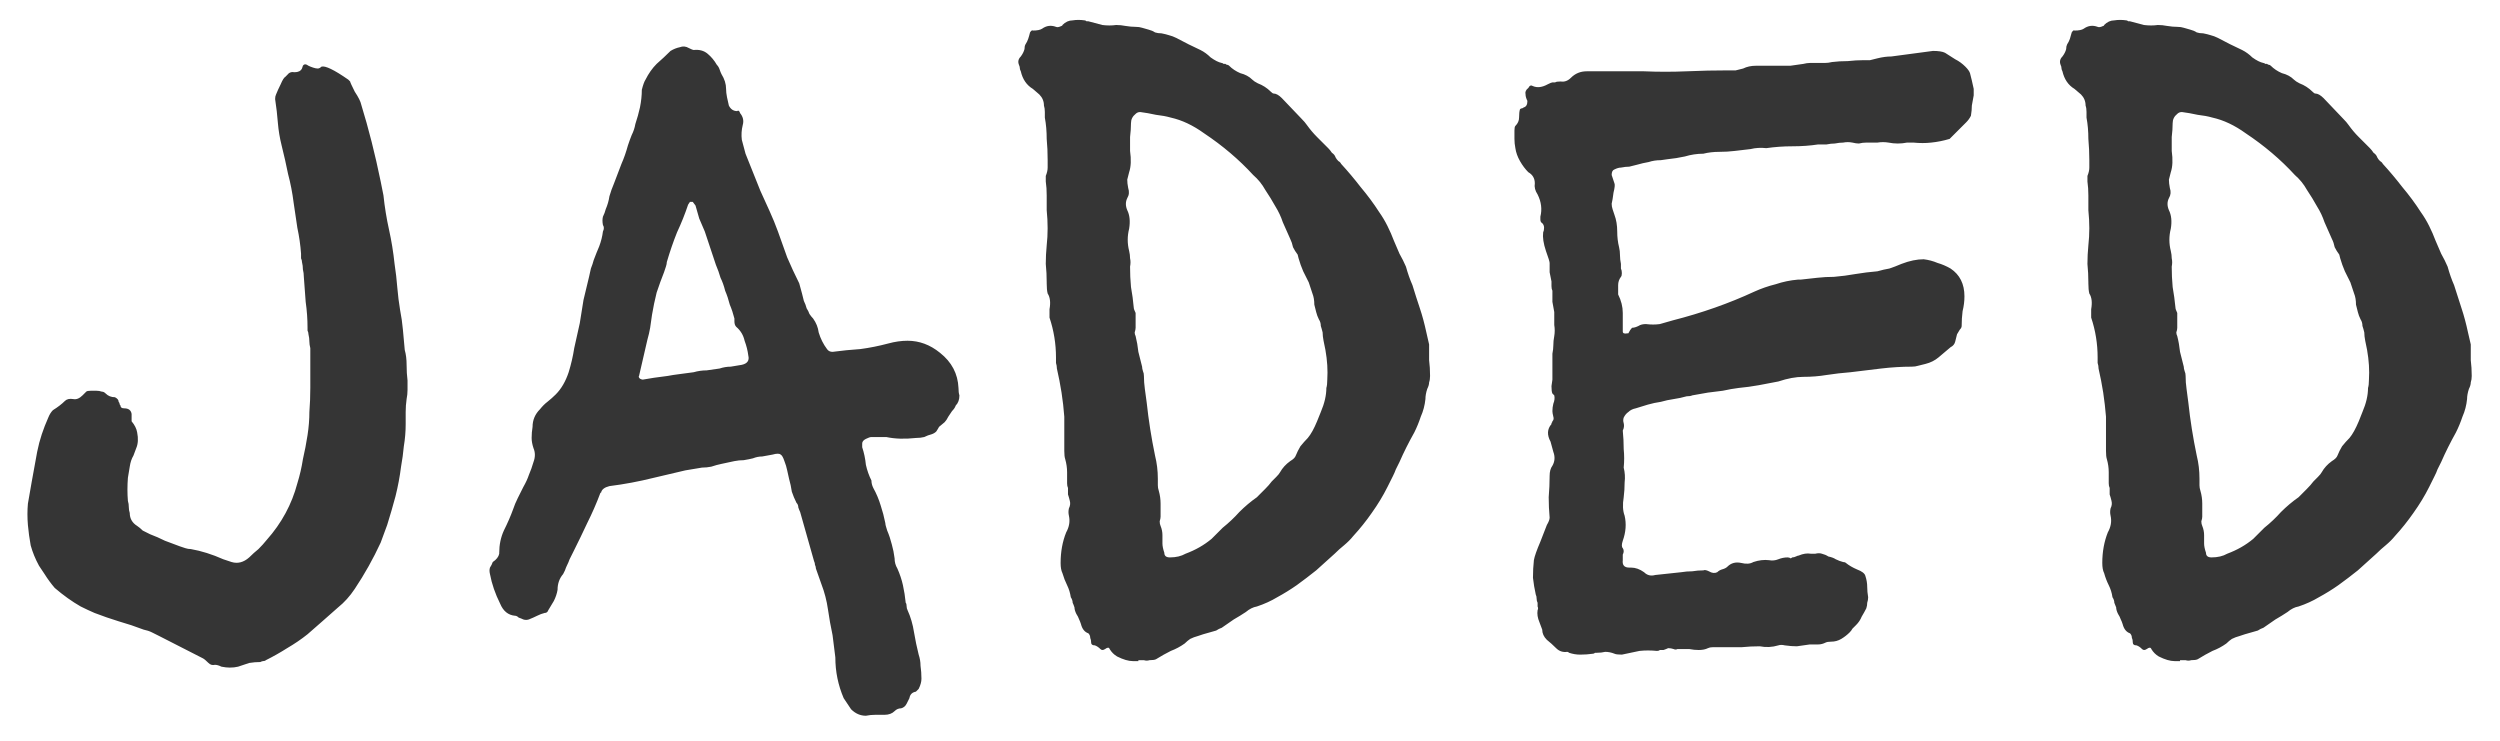 <svg width="81" height="24" viewBox="0 0 81 24" fill="none" xmlns="http://www.w3.org/2000/svg">
<path d="M7.174 21.6C7.094 21.56 7.024 21.54 6.964 21.54C6.884 21.56 6.814 21.54 6.754 21.48C6.674 21.4 6.614 21.35 6.574 21.33L5.164 20.61C5.084 20.57 5.004 20.53 4.924 20.49C4.844 20.45 4.754 20.42 4.654 20.4C4.394 20.3 4.124 20.21 3.844 20.13C3.584 20.05 3.324 19.96 3.064 19.86C2.924 19.8 2.774 19.73 2.614 19.65C2.474 19.57 2.334 19.48 2.194 19.38C2.054 19.28 1.914 19.17 1.774 19.05C1.654 18.91 1.544 18.76 1.444 18.6L1.264 18.33C1.144 18.11 1.054 17.89 0.994 17.67C0.954 17.45 0.924 17.23 0.904 17.01C0.884 16.77 0.884 16.54 0.904 16.32C0.944 16.08 0.984 15.85 1.024 15.63L1.204 14.64C1.244 14.44 1.294 14.25 1.354 14.07C1.414 13.89 1.484 13.71 1.564 13.53C1.604 13.43 1.654 13.35 1.714 13.29C1.874 13.19 2.004 13.09 2.104 12.99C2.164 12.93 2.254 12.91 2.374 12.93C2.474 12.95 2.574 12.91 2.674 12.81L2.794 12.69C2.814 12.67 2.864 12.66 2.944 12.66C3.004 12.66 3.064 12.66 3.124 12.66C3.184 12.66 3.244 12.67 3.304 12.69C3.344 12.69 3.384 12.71 3.424 12.75C3.504 12.83 3.604 12.87 3.724 12.87C3.804 12.91 3.844 12.96 3.844 13.02C3.864 13.04 3.874 13.06 3.874 13.08C3.874 13.1 3.884 13.12 3.904 13.14C3.904 13.2 3.944 13.23 4.024 13.23C4.164 13.23 4.244 13.29 4.264 13.41V13.65C4.364 13.77 4.424 13.89 4.444 14.01C4.484 14.21 4.474 14.38 4.414 14.52L4.324 14.76C4.264 14.86 4.224 14.98 4.204 15.12C4.184 15.24 4.164 15.36 4.144 15.48C4.124 15.74 4.124 15.99 4.144 16.23C4.164 16.29 4.174 16.36 4.174 16.44C4.174 16.5 4.184 16.56 4.204 16.62C4.204 16.8 4.284 16.94 4.444 17.04C4.504 17.08 4.564 17.13 4.624 17.19C4.704 17.23 4.784 17.27 4.864 17.31C5.024 17.37 5.184 17.44 5.344 17.52C5.504 17.58 5.664 17.64 5.824 17.7C5.884 17.72 5.944 17.74 6.004 17.76C6.064 17.78 6.124 17.79 6.184 17.79C6.524 17.85 6.874 17.96 7.234 18.12L7.504 18.21C7.704 18.27 7.894 18.22 8.074 18.06C8.174 17.96 8.274 17.87 8.374 17.79C8.474 17.69 8.564 17.59 8.644 17.49C9.124 16.95 9.454 16.34 9.634 15.66C9.714 15.4 9.774 15.14 9.814 14.88C9.874 14.62 9.924 14.36 9.964 14.1C10.004 13.84 10.024 13.59 10.024 13.35C10.044 13.09 10.054 12.83 10.054 12.57V11.28C10.034 11.2 10.024 11.13 10.024 11.07C10.024 10.99 10.014 10.91 9.994 10.83C9.994 10.79 9.984 10.75 9.964 10.71C9.964 10.67 9.964 10.64 9.964 10.62C9.964 10.34 9.944 10.06 9.904 9.78C9.884 9.5 9.864 9.23 9.844 8.97C9.844 8.89 9.834 8.81 9.814 8.73C9.814 8.65 9.804 8.57 9.784 8.49C9.784 8.45 9.774 8.41 9.754 8.37C9.754 8.31 9.754 8.26 9.754 8.22C9.734 7.94 9.694 7.66 9.634 7.38C9.594 7.1 9.554 6.83 9.514 6.57C9.474 6.25 9.414 5.94 9.334 5.64C9.274 5.34 9.204 5.03 9.124 4.71C9.064 4.47 9.024 4.23 9.004 3.99C8.984 3.73 8.954 3.47 8.914 3.21C8.914 3.15 8.924 3.1 8.944 3.06C8.984 2.96 9.034 2.85 9.094 2.73C9.154 2.59 9.204 2.51 9.244 2.49C9.284 2.45 9.304 2.43 9.304 2.43C9.364 2.35 9.444 2.32 9.544 2.34C9.664 2.34 9.744 2.3 9.784 2.22C9.784 2.22 9.794 2.19 9.814 2.13C9.854 2.07 9.914 2.07 9.994 2.13C10.034 2.15 10.084 2.17 10.144 2.19C10.204 2.21 10.254 2.22 10.294 2.22C10.334 2.22 10.374 2.2 10.414 2.16C10.534 2.12 10.824 2.26 11.284 2.58L11.344 2.64C11.344 2.66 11.394 2.77 11.494 2.97C11.614 3.15 11.684 3.29 11.704 3.39C11.944 4.17 12.154 5 12.334 5.88L12.424 6.33C12.464 6.71 12.524 7.08 12.604 7.44C12.684 7.8 12.744 8.17 12.784 8.55C12.824 8.81 12.854 9.07 12.874 9.33C12.894 9.57 12.924 9.81 12.964 10.05C13.004 10.25 13.034 10.46 13.054 10.68C13.074 10.9 13.094 11.12 13.114 11.34C13.154 11.48 13.174 11.64 13.174 11.82C13.174 12 13.184 12.17 13.204 12.33C13.204 12.41 13.204 12.51 13.204 12.63C13.204 12.73 13.194 12.83 13.174 12.93C13.154 13.07 13.144 13.21 13.144 13.35C13.144 13.47 13.144 13.6 13.144 13.74C13.144 13.98 13.124 14.22 13.084 14.46C13.064 14.68 13.034 14.9 12.994 15.12C12.954 15.44 12.894 15.76 12.814 16.08C12.734 16.38 12.644 16.69 12.544 17.01L12.334 17.58C12.094 18.1 11.814 18.6 11.494 19.08C11.334 19.32 11.154 19.52 10.954 19.68C10.794 19.82 10.624 19.97 10.444 20.13C10.284 20.27 10.124 20.41 9.964 20.55C9.764 20.71 9.544 20.86 9.304 21C9.084 21.14 8.854 21.27 8.614 21.39C8.594 21.41 8.564 21.42 8.524 21.42C8.504 21.42 8.474 21.43 8.434 21.45C8.314 21.45 8.194 21.46 8.074 21.48C7.954 21.52 7.834 21.56 7.714 21.6C7.634 21.62 7.544 21.63 7.444 21.63C7.364 21.63 7.274 21.62 7.174 21.6ZM28.055 23.19C27.875 23.19 27.715 23.12 27.575 22.98C27.535 22.92 27.495 22.86 27.455 22.8C27.415 22.74 27.375 22.68 27.335 22.62C27.155 22.2 27.065 21.76 27.065 21.3L26.975 20.58C26.915 20.3 26.865 20.02 26.825 19.74C26.785 19.46 26.715 19.19 26.615 18.93L26.435 18.42C26.435 18.38 26.425 18.34 26.405 18.3C26.405 18.26 26.395 18.22 26.375 18.18L25.925 16.59C25.905 16.55 25.885 16.5 25.865 16.44C25.865 16.38 25.845 16.33 25.805 16.29C25.745 16.17 25.695 16.05 25.655 15.93C25.635 15.79 25.605 15.65 25.565 15.51C25.545 15.41 25.525 15.32 25.505 15.24C25.485 15.14 25.455 15.04 25.415 14.94C25.375 14.82 25.335 14.75 25.295 14.73C25.255 14.69 25.165 14.69 25.025 14.73C24.925 14.75 24.815 14.77 24.695 14.79C24.595 14.79 24.495 14.81 24.395 14.85C24.315 14.87 24.215 14.89 24.095 14.91C23.995 14.91 23.895 14.92 23.795 14.94L23.375 15.03C23.275 15.05 23.165 15.08 23.045 15.12C22.945 15.14 22.845 15.15 22.745 15.15L22.205 15.24C22.045 15.28 21.875 15.32 21.695 15.36C21.515 15.4 21.345 15.44 21.185 15.48C20.705 15.6 20.225 15.69 19.745 15.75C19.585 15.79 19.495 15.86 19.475 15.96C19.455 15.96 19.445 15.97 19.445 15.99C19.325 16.31 19.185 16.63 19.025 16.95C18.885 17.25 18.735 17.56 18.575 17.88C18.535 17.96 18.495 18.04 18.455 18.12C18.435 18.18 18.405 18.25 18.365 18.33C18.345 18.37 18.325 18.42 18.305 18.48C18.285 18.52 18.265 18.56 18.245 18.6C18.125 18.74 18.065 18.91 18.065 19.11C18.045 19.23 18.005 19.35 17.945 19.47C17.885 19.57 17.825 19.67 17.765 19.77C17.745 19.83 17.705 19.86 17.645 19.86C17.565 19.88 17.485 19.91 17.405 19.95C17.325 19.99 17.235 20.03 17.135 20.07C17.075 20.09 17.015 20.09 16.955 20.07C16.915 20.05 16.865 20.03 16.805 20.01C16.765 19.97 16.725 19.95 16.685 19.95C16.465 19.93 16.305 19.8 16.205 19.56C16.045 19.24 15.935 18.92 15.875 18.6C15.855 18.52 15.855 18.45 15.875 18.39C15.915 18.33 15.945 18.27 15.965 18.21C16.085 18.13 16.155 18.04 16.175 17.94V17.91C16.175 17.65 16.225 17.41 16.325 17.19C16.445 16.95 16.545 16.72 16.625 16.5C16.665 16.38 16.715 16.26 16.775 16.14C16.835 16.02 16.895 15.9 16.955 15.78C17.035 15.64 17.095 15.51 17.135 15.39C17.195 15.25 17.245 15.11 17.285 14.97C17.345 14.81 17.345 14.66 17.285 14.52C17.245 14.4 17.225 14.29 17.225 14.19C17.225 14.07 17.235 13.95 17.255 13.83C17.255 13.61 17.335 13.42 17.495 13.26C17.575 13.16 17.655 13.08 17.735 13.02C17.835 12.94 17.925 12.86 18.005 12.78C18.185 12.6 18.325 12.36 18.425 12.06C18.505 11.8 18.565 11.54 18.605 11.28C18.665 11 18.725 10.73 18.785 10.47C18.825 10.21 18.865 9.96 18.905 9.72C18.965 9.46 19.025 9.21 19.085 8.97C19.105 8.87 19.125 8.78 19.145 8.7C19.185 8.6 19.215 8.51 19.235 8.43C19.295 8.27 19.355 8.12 19.415 7.98C19.475 7.82 19.515 7.66 19.535 7.5C19.575 7.42 19.575 7.35 19.535 7.29C19.515 7.19 19.515 7.1 19.535 7.02C19.575 6.94 19.605 6.86 19.625 6.78C19.685 6.64 19.725 6.5 19.745 6.36C19.785 6.22 19.835 6.08 19.895 5.94C19.995 5.68 20.075 5.47 20.135 5.31C20.215 5.13 20.285 4.93 20.345 4.71C20.385 4.59 20.425 4.48 20.465 4.38C20.525 4.26 20.565 4.14 20.585 4.02C20.645 3.84 20.695 3.66 20.735 3.48C20.775 3.28 20.795 3.09 20.795 2.91C20.835 2.75 20.875 2.64 20.915 2.58C21.015 2.38 21.135 2.21 21.275 2.07C21.435 1.93 21.585 1.79 21.725 1.65C21.825 1.59 21.925 1.55 22.025 1.53C22.125 1.49 22.225 1.5 22.325 1.56C22.405 1.6 22.455 1.62 22.475 1.62C22.655 1.6 22.805 1.64 22.925 1.74C23.045 1.84 23.145 1.96 23.225 2.1C23.265 2.14 23.295 2.19 23.315 2.25C23.335 2.31 23.355 2.36 23.375 2.4C23.475 2.56 23.525 2.72 23.525 2.88C23.525 2.96 23.535 3.05 23.555 3.15C23.575 3.23 23.595 3.32 23.615 3.42C23.675 3.54 23.765 3.6 23.885 3.6C23.905 3.58 23.925 3.58 23.945 3.6C23.965 3.62 23.975 3.64 23.975 3.66C24.075 3.78 24.105 3.91 24.065 4.05C24.025 4.21 24.015 4.37 24.035 4.53C24.075 4.67 24.115 4.82 24.155 4.98C24.235 5.18 24.315 5.38 24.395 5.58C24.475 5.78 24.555 5.98 24.635 6.18C24.735 6.4 24.835 6.62 24.935 6.84C25.035 7.06 25.125 7.28 25.205 7.5C25.305 7.78 25.405 8.06 25.505 8.34C25.625 8.62 25.755 8.9 25.895 9.18L25.985 9.51C26.005 9.59 26.025 9.67 26.045 9.75C26.085 9.83 26.115 9.91 26.135 9.99C26.175 10.05 26.205 10.11 26.225 10.17C26.265 10.23 26.305 10.28 26.345 10.32C26.445 10.46 26.505 10.61 26.525 10.77C26.585 10.97 26.675 11.15 26.795 11.31C26.835 11.37 26.895 11.4 26.975 11.4C27.275 11.36 27.575 11.33 27.875 11.31C28.175 11.27 28.475 11.21 28.775 11.13C28.995 11.07 29.205 11.04 29.405 11.04C29.785 11.04 30.135 11.17 30.455 11.43C30.835 11.73 31.035 12.11 31.055 12.57C31.055 12.67 31.065 12.75 31.085 12.81C31.085 12.95 31.045 13.06 30.965 13.14C30.945 13.2 30.905 13.26 30.845 13.32C30.805 13.38 30.765 13.44 30.725 13.5C30.685 13.58 30.645 13.64 30.605 13.68L30.425 13.83C30.405 13.87 30.375 13.92 30.335 13.98C30.295 14.02 30.245 14.05 30.185 14.07C30.105 14.09 30.025 14.12 29.945 14.16C29.865 14.18 29.775 14.19 29.675 14.19C29.315 14.23 28.995 14.22 28.715 14.16H28.235C28.195 14.16 28.135 14.18 28.055 14.22C27.975 14.26 27.935 14.31 27.935 14.37V14.49C27.995 14.67 28.035 14.86 28.055 15.06C28.095 15.24 28.155 15.41 28.235 15.57C28.235 15.65 28.255 15.73 28.295 15.81C28.395 15.99 28.475 16.18 28.535 16.38C28.595 16.56 28.645 16.75 28.685 16.95C28.685 16.99 28.705 17.07 28.745 17.19C28.805 17.33 28.855 17.48 28.895 17.64C28.935 17.78 28.965 17.93 28.985 18.09C28.985 18.21 29.015 18.32 29.075 18.42C29.155 18.6 29.215 18.78 29.255 18.96C29.295 19.14 29.325 19.33 29.345 19.53C29.365 19.55 29.375 19.59 29.375 19.65C29.375 19.69 29.385 19.73 29.405 19.77C29.505 19.99 29.575 20.23 29.615 20.49C29.655 20.73 29.705 20.97 29.765 21.21C29.805 21.33 29.825 21.45 29.825 21.57C29.845 21.71 29.855 21.85 29.855 21.99C29.855 22.09 29.825 22.2 29.765 22.32C29.705 22.38 29.675 22.41 29.675 22.41C29.555 22.43 29.485 22.5 29.465 22.62L29.375 22.8C29.335 22.88 29.275 22.93 29.195 22.95C29.115 22.95 29.045 22.98 28.985 23.04C28.905 23.12 28.795 23.16 28.655 23.16C28.575 23.16 28.475 23.16 28.355 23.16C28.255 23.16 28.155 23.17 28.055 23.19ZM20.825 12.3C20.945 12.28 21.065 12.26 21.185 12.24C21.325 12.22 21.475 12.2 21.635 12.18C21.735 12.16 21.865 12.14 22.025 12.12C22.185 12.1 22.335 12.08 22.475 12.06C22.615 12.02 22.755 12 22.895 12C23.035 11.98 23.175 11.96 23.315 11.94C23.435 11.9 23.555 11.88 23.675 11.88C23.795 11.86 23.915 11.84 24.035 11.82C24.215 11.78 24.285 11.68 24.245 11.52C24.225 11.36 24.185 11.2 24.125 11.04C24.085 10.86 23.995 10.71 23.855 10.59C23.815 10.55 23.795 10.49 23.795 10.41V10.32C23.755 10.16 23.705 10.01 23.645 9.87C23.605 9.71 23.555 9.56 23.495 9.42C23.455 9.26 23.405 9.12 23.345 9C23.305 8.86 23.255 8.72 23.195 8.58L22.835 7.5C22.775 7.36 22.715 7.22 22.655 7.08C22.615 6.94 22.575 6.8 22.535 6.66L22.445 6.54H22.355L22.295 6.63C22.195 6.93 22.075 7.23 21.935 7.53C21.815 7.83 21.705 8.15 21.605 8.49C21.605 8.53 21.595 8.58 21.575 8.64C21.555 8.7 21.535 8.76 21.515 8.82C21.435 9.02 21.355 9.24 21.275 9.48C21.215 9.72 21.165 9.96 21.125 10.2C21.105 10.34 21.085 10.48 21.065 10.62C21.045 10.74 21.015 10.87 20.975 11.01L20.705 12.18C20.685 12.2 20.695 12.23 20.735 12.27C20.775 12.29 20.805 12.3 20.825 12.3ZM36.703 21.42C36.563 21.42 36.394 21.37 36.194 21.27C36.093 21.21 36.014 21.13 35.953 21.03C35.934 20.97 35.883 20.97 35.803 21.03C35.743 21.07 35.694 21.07 35.654 21.03C35.593 20.97 35.533 20.93 35.474 20.91C35.394 20.91 35.353 20.88 35.353 20.82C35.353 20.76 35.343 20.71 35.324 20.67C35.324 20.61 35.303 20.56 35.264 20.52C35.144 20.48 35.063 20.38 35.023 20.22C35.004 20.16 34.983 20.11 34.964 20.07C34.944 20.01 34.913 19.95 34.873 19.89C34.834 19.81 34.813 19.74 34.813 19.68C34.794 19.62 34.773 19.57 34.754 19.53C34.754 19.47 34.733 19.41 34.694 19.35C34.673 19.21 34.633 19.08 34.574 18.96C34.514 18.84 34.464 18.71 34.423 18.57C34.383 18.49 34.364 18.38 34.364 18.24C34.364 17.88 34.423 17.55 34.544 17.25C34.644 17.07 34.673 16.89 34.633 16.71C34.614 16.63 34.614 16.55 34.633 16.47C34.673 16.39 34.684 16.31 34.663 16.23C34.644 16.15 34.623 16.08 34.603 16.02C34.603 15.96 34.603 15.89 34.603 15.81C34.584 15.77 34.574 15.72 34.574 15.66C34.574 15.54 34.574 15.42 34.574 15.3C34.574 15.16 34.553 15.02 34.514 14.88C34.493 14.82 34.483 14.73 34.483 14.61V13.5C34.464 13.24 34.434 12.98 34.394 12.72C34.353 12.46 34.303 12.2 34.243 11.94C34.243 11.88 34.233 11.82 34.214 11.76C34.214 11.7 34.214 11.64 34.214 11.58C34.214 11.14 34.144 10.71 34.004 10.29V10.02C34.044 9.8 34.023 9.63 33.944 9.51C33.923 9.43 33.913 9.32 33.913 9.18V9.15C33.913 8.95 33.904 8.75 33.883 8.55C33.883 8.35 33.894 8.15 33.913 7.95C33.953 7.59 33.953 7.21 33.913 6.81C33.913 6.65 33.913 6.49 33.913 6.33C33.913 6.17 33.904 6.02 33.883 5.88V5.7C33.923 5.6 33.944 5.51 33.944 5.43C33.944 5.35 33.944 5.27 33.944 5.19C33.944 4.95 33.934 4.72 33.913 4.5C33.913 4.26 33.894 4.03 33.853 3.81C33.853 3.75 33.853 3.69 33.853 3.63C33.853 3.55 33.843 3.48 33.824 3.42C33.824 3.28 33.773 3.16 33.673 3.06L33.464 2.88C33.264 2.76 33.133 2.57 33.074 2.31C33.053 2.27 33.044 2.24 33.044 2.22C33.044 2.18 33.033 2.14 33.014 2.1C32.974 2 32.993 1.91 33.074 1.83C33.133 1.75 33.173 1.67 33.194 1.59C33.194 1.53 33.203 1.48 33.224 1.44C33.264 1.38 33.294 1.32 33.313 1.26C33.334 1.2 33.353 1.13 33.373 1.05C33.413 0.99 33.444 0.97 33.464 0.99C33.603 0.99 33.703 0.97 33.764 0.93C33.904 0.83 34.053 0.81 34.214 0.87C34.254 0.89 34.313 0.88 34.394 0.84C34.413 0.84 34.423 0.83 34.423 0.81C34.523 0.71 34.633 0.66 34.754 0.66C34.873 0.64 35.004 0.64 35.144 0.66C35.163 0.66 35.184 0.67 35.203 0.69C35.224 0.69 35.243 0.69 35.264 0.69C35.423 0.73 35.574 0.77 35.714 0.81C35.873 0.83 36.023 0.83 36.163 0.81C36.264 0.81 36.364 0.82 36.464 0.84C36.584 0.86 36.694 0.87 36.794 0.87C36.873 0.87 36.944 0.88 37.004 0.9C37.084 0.92 37.154 0.94 37.214 0.96C37.294 0.98 37.364 1.01 37.423 1.05C37.483 1.07 37.553 1.08 37.633 1.08C37.733 1.1 37.813 1.12 37.873 1.14C37.953 1.16 38.033 1.19 38.114 1.23C38.373 1.37 38.633 1.5 38.894 1.62C39.014 1.68 39.123 1.76 39.224 1.86C39.364 1.96 39.483 2.02 39.584 2.04C39.603 2.04 39.623 2.05 39.644 2.07C39.663 2.07 39.684 2.07 39.703 2.07C39.724 2.09 39.743 2.1 39.764 2.1C39.783 2.1 39.803 2.11 39.824 2.13C39.923 2.23 40.044 2.31 40.184 2.37C40.343 2.41 40.474 2.48 40.574 2.58C40.614 2.62 40.673 2.66 40.754 2.7C40.913 2.76 41.053 2.85 41.173 2.97C41.214 3.01 41.243 3.03 41.264 3.03C41.343 3.03 41.434 3.08 41.533 3.18L42.163 3.84C42.243 3.92 42.303 3.99 42.343 4.05C42.444 4.19 42.553 4.32 42.673 4.44C42.794 4.56 42.913 4.68 43.033 4.8C43.074 4.84 43.114 4.89 43.154 4.95C43.214 4.99 43.254 5.04 43.273 5.1C43.294 5.14 43.324 5.18 43.364 5.22C43.404 5.24 43.434 5.27 43.453 5.31C43.673 5.55 43.883 5.8 44.084 6.06C44.303 6.32 44.504 6.59 44.684 6.87C44.783 7.01 44.873 7.16 44.953 7.32C45.033 7.48 45.103 7.64 45.163 7.8C45.224 7.94 45.283 8.08 45.343 8.22C45.423 8.36 45.493 8.5 45.553 8.64C45.614 8.86 45.684 9.06 45.764 9.24C45.843 9.5 45.923 9.75 46.004 9.99C46.084 10.23 46.154 10.49 46.214 10.77L46.303 11.16C46.303 11.32 46.303 11.49 46.303 11.67C46.324 11.83 46.334 12 46.334 12.18C46.334 12.26 46.324 12.33 46.303 12.39C46.303 12.45 46.283 12.52 46.243 12.6C46.203 12.72 46.184 12.83 46.184 12.93C46.163 13.13 46.114 13.32 46.033 13.5C45.974 13.68 45.904 13.85 45.824 14.01C45.644 14.33 45.483 14.65 45.343 14.97C45.303 15.05 45.264 15.13 45.224 15.21C45.203 15.27 45.173 15.34 45.133 15.42L44.953 15.78C44.813 16.06 44.644 16.34 44.444 16.62C44.264 16.88 44.063 17.13 43.843 17.37C43.764 17.47 43.663 17.57 43.544 17.67C43.444 17.75 43.343 17.84 43.243 17.94C43.044 18.12 42.843 18.3 42.644 18.48C42.444 18.64 42.233 18.8 42.014 18.96C41.813 19.1 41.603 19.23 41.383 19.35C41.184 19.47 40.964 19.57 40.724 19.65C40.603 19.67 40.483 19.73 40.364 19.83C40.243 19.91 40.114 19.99 39.974 20.07C39.853 20.15 39.724 20.24 39.584 20.34C39.523 20.36 39.464 20.39 39.404 20.43C39.343 20.45 39.273 20.47 39.194 20.49C39.133 20.51 39.063 20.53 38.983 20.55C38.923 20.57 38.864 20.59 38.803 20.61C38.724 20.63 38.644 20.66 38.563 20.7C38.504 20.74 38.444 20.79 38.383 20.85C38.243 20.95 38.093 21.03 37.934 21.09C37.773 21.17 37.614 21.26 37.453 21.36C37.413 21.38 37.343 21.39 37.243 21.39C37.184 21.41 37.123 21.41 37.063 21.39C37.004 21.39 36.944 21.39 36.883 21.39V21.42H36.703ZM37.904 18.06C38.103 18.06 38.273 18.02 38.413 17.94C38.574 17.88 38.724 17.81 38.864 17.73C39.004 17.65 39.133 17.56 39.254 17.46L39.614 17.1C39.813 16.94 39.993 16.77 40.154 16.59C40.334 16.41 40.523 16.25 40.724 16.11C40.764 16.07 40.783 16.05 40.783 16.05C40.864 15.97 40.934 15.9 40.993 15.84C41.074 15.76 41.144 15.68 41.203 15.6C41.243 15.56 41.294 15.51 41.353 15.45C41.413 15.39 41.453 15.34 41.474 15.3C41.553 15.16 41.663 15.04 41.803 14.94C41.904 14.88 41.964 14.82 41.983 14.76C42.023 14.66 42.074 14.56 42.133 14.46C42.214 14.36 42.294 14.27 42.373 14.19C42.474 14.07 42.574 13.89 42.673 13.65L42.794 13.35C42.913 13.07 42.974 12.81 42.974 12.57C42.993 12.51 43.004 12.42 43.004 12.3C43.023 12 43.004 11.68 42.944 11.34C42.923 11.24 42.904 11.14 42.883 11.04C42.864 10.94 42.853 10.85 42.853 10.77C42.834 10.69 42.813 10.62 42.794 10.56C42.794 10.48 42.773 10.41 42.733 10.35C42.694 10.27 42.663 10.19 42.644 10.11C42.623 10.03 42.603 9.95 42.584 9.87C42.584 9.73 42.563 9.61 42.523 9.51C42.483 9.39 42.444 9.27 42.404 9.15C42.343 9.03 42.283 8.91 42.224 8.79C42.163 8.65 42.114 8.51 42.074 8.37L42.044 8.25C41.983 8.17 41.934 8.09 41.894 8.01C41.873 7.91 41.843 7.82 41.803 7.74C41.724 7.56 41.644 7.38 41.563 7.2C41.504 7.02 41.423 6.85 41.324 6.69C41.224 6.51 41.114 6.33 40.993 6.15C40.894 5.97 40.764 5.81 40.603 5.67C40.144 5.17 39.614 4.72 39.014 4.32C38.654 4.06 38.294 3.89 37.934 3.81C37.794 3.77 37.633 3.74 37.453 3.72C37.273 3.68 37.103 3.65 36.944 3.63C36.883 3.63 36.834 3.65 36.794 3.69C36.694 3.77 36.644 3.87 36.644 3.99C36.644 4.13 36.633 4.28 36.614 4.44C36.614 4.58 36.614 4.73 36.614 4.89C36.654 5.17 36.644 5.4 36.584 5.58C36.563 5.66 36.544 5.74 36.523 5.82C36.523 5.9 36.533 5.99 36.553 6.09C36.593 6.21 36.584 6.32 36.523 6.42C36.464 6.54 36.464 6.67 36.523 6.81C36.603 6.97 36.623 7.17 36.584 7.41C36.523 7.65 36.523 7.89 36.584 8.13C36.603 8.21 36.614 8.29 36.614 8.37C36.633 8.45 36.633 8.54 36.614 8.64C36.614 8.86 36.623 9.08 36.644 9.3C36.684 9.52 36.714 9.74 36.733 9.96C36.733 10 36.754 10.06 36.794 10.14V10.62C36.794 10.66 36.783 10.71 36.764 10.77C36.764 10.81 36.773 10.85 36.794 10.89C36.834 11.05 36.864 11.22 36.883 11.4C36.923 11.56 36.964 11.72 37.004 11.88C37.004 11.92 37.014 11.97 37.033 12.03C37.053 12.07 37.063 12.12 37.063 12.18C37.063 12.32 37.074 12.46 37.093 12.6C37.114 12.74 37.133 12.89 37.154 13.05C37.214 13.61 37.303 14.18 37.423 14.76C37.483 15 37.514 15.25 37.514 15.51C37.514 15.57 37.514 15.64 37.514 15.72C37.514 15.78 37.523 15.84 37.544 15.9C37.584 16.04 37.603 16.18 37.603 16.32C37.603 16.46 37.603 16.6 37.603 16.74C37.603 16.78 37.593 16.83 37.574 16.89C37.574 16.95 37.584 17 37.603 17.04C37.644 17.14 37.663 17.24 37.663 17.34C37.663 17.42 37.663 17.51 37.663 17.61C37.663 17.69 37.684 17.79 37.724 17.91C37.724 18.01 37.783 18.06 37.904 18.06ZM52.548 21.21C52.428 21.21 52.348 21.2 52.308 21.18C52.208 21.14 52.108 21.12 52.008 21.12C51.928 21.14 51.838 21.15 51.738 21.15C51.718 21.15 51.698 21.15 51.678 21.15C51.658 21.17 51.638 21.18 51.618 21.18C51.478 21.2 51.338 21.21 51.198 21.21C51.078 21.21 50.958 21.19 50.838 21.15C50.818 21.13 50.798 21.12 50.778 21.12C50.638 21.14 50.518 21.1 50.418 21C50.318 20.9 50.218 20.81 50.118 20.73C50.018 20.63 49.968 20.52 49.968 20.4L49.878 20.16C49.818 20.02 49.798 19.89 49.818 19.77C49.838 19.73 49.838 19.69 49.818 19.65C49.818 19.61 49.818 19.57 49.818 19.53C49.798 19.49 49.788 19.45 49.788 19.41C49.788 19.35 49.778 19.3 49.758 19.26C49.718 19.08 49.688 18.9 49.668 18.72C49.668 18.52 49.678 18.33 49.698 18.15C49.718 18.03 49.788 17.83 49.908 17.55C50.028 17.25 50.098 17.07 50.118 17.01C50.178 16.91 50.208 16.83 50.208 16.77C50.188 16.55 50.178 16.33 50.178 16.11C50.198 15.87 50.208 15.64 50.208 15.42C50.208 15.28 50.238 15.17 50.298 15.09C50.378 14.95 50.388 14.8 50.328 14.64L50.238 14.31C50.118 14.09 50.128 13.9 50.268 13.74C50.268 13.72 50.268 13.71 50.268 13.71C50.288 13.69 50.298 13.67 50.298 13.65C50.338 13.61 50.348 13.56 50.328 13.5C50.308 13.42 50.298 13.36 50.298 13.32C50.298 13.24 50.308 13.16 50.328 13.08C50.368 12.98 50.378 12.89 50.358 12.81C50.358 12.81 50.338 12.79 50.298 12.75C50.278 12.71 50.268 12.63 50.268 12.51C50.288 12.39 50.298 12.32 50.298 12.3V11.46C50.318 11.36 50.328 11.27 50.328 11.19C50.328 11.09 50.338 10.99 50.358 10.89C50.378 10.77 50.378 10.65 50.358 10.53C50.358 10.39 50.358 10.25 50.358 10.11C50.338 10.01 50.318 9.9 50.298 9.78C50.298 9.66 50.298 9.54 50.298 9.42C50.278 9.38 50.268 9.33 50.268 9.27C50.268 9.21 50.268 9.16 50.268 9.12C50.248 9.02 50.228 8.92 50.208 8.82C50.208 8.72 50.208 8.62 50.208 8.52C50.208 8.48 50.168 8.35 50.088 8.13C50.008 7.89 49.978 7.69 49.998 7.53C50.018 7.49 50.028 7.44 50.028 7.38C50.028 7.32 50.008 7.27 49.968 7.23C49.928 7.21 49.908 7.17 49.908 7.11V7.02C49.968 6.78 49.938 6.54 49.818 6.3C49.738 6.18 49.708 6.06 49.728 5.94C49.728 5.78 49.658 5.66 49.518 5.58C49.418 5.48 49.328 5.36 49.248 5.22C49.168 5.08 49.118 4.94 49.098 4.8C49.078 4.7 49.068 4.6 49.068 4.5C49.068 4.4 49.068 4.31 49.068 4.23C49.068 4.15 49.078 4.1 49.098 4.08C49.178 4 49.218 3.91 49.218 3.81C49.218 3.69 49.228 3.6 49.248 3.54C49.268 3.52 49.288 3.51 49.308 3.51C49.328 3.51 49.348 3.5 49.368 3.48C49.448 3.46 49.488 3.39 49.488 3.27C49.448 3.19 49.428 3.12 49.428 3.06C49.408 2.98 49.438 2.91 49.518 2.85C49.558 2.77 49.608 2.75 49.668 2.79C49.808 2.85 49.968 2.83 50.148 2.73C50.228 2.69 50.278 2.67 50.298 2.67C50.358 2.67 50.388 2.67 50.388 2.67C50.408 2.65 50.468 2.64 50.568 2.64C50.688 2.66 50.798 2.62 50.898 2.52C51.038 2.38 51.208 2.31 51.408 2.31H53.268C53.728 2.33 54.188 2.33 54.648 2.31C55.108 2.29 55.558 2.28 55.998 2.28C56.098 2.28 56.178 2.28 56.238 2.28C56.318 2.26 56.398 2.24 56.478 2.22C56.598 2.16 56.738 2.13 56.898 2.13H57.588C57.748 2.13 57.888 2.13 58.008 2.13C58.148 2.11 58.288 2.09 58.428 2.07C58.508 2.05 58.578 2.04 58.638 2.04C58.718 2.04 58.798 2.04 58.878 2.04C58.958 2.04 59.038 2.04 59.118 2.04C59.198 2.04 59.278 2.03 59.358 2.01C59.518 1.99 59.688 1.98 59.868 1.98C60.048 1.96 60.218 1.95 60.378 1.95C60.458 1.95 60.528 1.95 60.588 1.95C60.668 1.93 60.748 1.91 60.828 1.89C60.988 1.85 61.138 1.83 61.278 1.83C61.438 1.81 61.588 1.79 61.728 1.77C61.888 1.75 62.038 1.73 62.178 1.71C62.338 1.69 62.488 1.67 62.628 1.65C62.808 1.65 62.938 1.67 63.018 1.71C63.138 1.79 63.248 1.86 63.348 1.92C63.468 1.98 63.578 2.06 63.678 2.16C63.758 2.24 63.808 2.31 63.828 2.37C63.848 2.45 63.868 2.53 63.888 2.61C63.908 2.69 63.928 2.78 63.948 2.88V3.09C63.928 3.19 63.908 3.3 63.888 3.42C63.888 3.52 63.878 3.63 63.858 3.75C63.818 3.83 63.768 3.9 63.708 3.96L63.168 4.5C62.968 4.56 62.768 4.6 62.568 4.62C62.388 4.64 62.198 4.64 61.998 4.62H61.788C61.688 4.64 61.588 4.65 61.488 4.65C61.388 4.65 61.288 4.64 61.188 4.62C61.068 4.6 60.948 4.6 60.828 4.62C60.708 4.62 60.588 4.62 60.468 4.62C60.388 4.62 60.308 4.63 60.228 4.65C60.168 4.65 60.098 4.64 60.018 4.62C59.918 4.6 59.818 4.6 59.718 4.62C59.638 4.62 59.548 4.63 59.448 4.65C59.368 4.65 59.278 4.66 59.178 4.68C59.098 4.68 59.008 4.68 58.908 4.68C58.648 4.72 58.368 4.74 58.068 4.74C57.788 4.74 57.508 4.76 57.228 4.8C57.048 4.78 56.878 4.79 56.718 4.83C56.558 4.85 56.388 4.87 56.208 4.89C56.048 4.91 55.878 4.92 55.698 4.92C55.518 4.92 55.348 4.94 55.188 4.98C54.988 4.98 54.788 5.01 54.588 5.07C54.408 5.11 54.218 5.14 54.018 5.16L53.808 5.19C53.668 5.19 53.538 5.21 53.418 5.25C53.298 5.27 53.168 5.3 53.028 5.34C52.948 5.36 52.868 5.38 52.788 5.4C52.708 5.4 52.618 5.41 52.518 5.43C52.458 5.43 52.388 5.45 52.308 5.49C52.248 5.51 52.218 5.57 52.218 5.67L52.308 5.94C52.328 5.98 52.318 6.08 52.278 6.24C52.258 6.4 52.238 6.52 52.218 6.6C52.218 6.66 52.228 6.72 52.248 6.78C52.268 6.84 52.288 6.9 52.308 6.96C52.368 7.12 52.398 7.3 52.398 7.5C52.398 7.68 52.418 7.85 52.458 8.01C52.478 8.09 52.488 8.18 52.488 8.28C52.488 8.36 52.498 8.45 52.518 8.55C52.518 8.59 52.518 8.64 52.518 8.7C52.538 8.74 52.548 8.79 52.548 8.85C52.548 8.91 52.538 8.95 52.518 8.97C52.458 9.05 52.428 9.14 52.428 9.24C52.428 9.34 52.428 9.44 52.428 9.54C52.528 9.74 52.578 9.94 52.578 10.14C52.578 10.34 52.578 10.54 52.578 10.74C52.578 10.8 52.628 10.82 52.728 10.8H52.758C52.798 10.72 52.838 10.66 52.878 10.62C52.938 10.62 53.008 10.6 53.088 10.56C53.148 10.52 53.228 10.5 53.328 10.5C53.488 10.52 53.638 10.52 53.778 10.5C53.918 10.46 54.058 10.42 54.198 10.38C55.138 10.14 56.018 9.83 56.838 9.45C57.058 9.35 57.288 9.27 57.528 9.21C57.768 9.13 58.008 9.08 58.248 9.06H58.338C58.518 9.04 58.698 9.02 58.878 9C59.058 8.98 59.238 8.97 59.418 8.97C59.658 8.95 59.888 8.92 60.108 8.88C60.348 8.84 60.588 8.81 60.828 8.79C60.968 8.75 61.098 8.72 61.218 8.7C61.338 8.66 61.468 8.61 61.608 8.55C61.868 8.45 62.108 8.4 62.328 8.4C62.488 8.42 62.638 8.46 62.778 8.52C62.918 8.56 63.058 8.62 63.198 8.7C63.498 8.9 63.648 9.2 63.648 9.6C63.648 9.76 63.628 9.92 63.588 10.08C63.568 10.24 63.558 10.4 63.558 10.56C63.558 10.6 63.538 10.64 63.498 10.68L63.408 10.83C63.388 10.91 63.368 10.99 63.348 11.07C63.328 11.15 63.278 11.21 63.198 11.25C63.078 11.35 62.948 11.46 62.808 11.58C62.688 11.68 62.548 11.75 62.388 11.79C62.308 11.81 62.228 11.83 62.148 11.85C62.088 11.87 62.018 11.88 61.938 11.88C61.618 11.88 61.288 11.9 60.948 11.94C60.628 11.98 60.298 12.02 59.958 12.06C59.698 12.08 59.438 12.11 59.178 12.15C58.938 12.19 58.688 12.21 58.428 12.21C58.188 12.21 57.918 12.26 57.618 12.36C57.418 12.4 57.208 12.44 56.988 12.48C56.768 12.52 56.548 12.55 56.328 12.57C56.168 12.59 55.998 12.62 55.818 12.66C55.658 12.68 55.498 12.7 55.338 12.72L54.828 12.81C54.788 12.83 54.728 12.84 54.648 12.84C54.508 12.88 54.368 12.91 54.228 12.93C54.088 12.95 53.948 12.98 53.808 13.02C53.668 13.04 53.528 13.07 53.388 13.11C53.268 13.15 53.138 13.19 52.998 13.23C52.898 13.25 52.818 13.29 52.758 13.35C52.698 13.39 52.648 13.45 52.608 13.53C52.588 13.59 52.588 13.65 52.608 13.71C52.628 13.79 52.618 13.87 52.578 13.95C52.598 14.15 52.608 14.35 52.608 14.55C52.628 14.75 52.628 14.95 52.608 15.15C52.648 15.31 52.658 15.47 52.638 15.63C52.638 15.79 52.628 15.95 52.608 16.11C52.568 16.35 52.578 16.55 52.638 16.71C52.698 16.97 52.678 17.24 52.578 17.52C52.538 17.64 52.538 17.72 52.578 17.76C52.618 17.82 52.618 17.89 52.578 17.97V18.15C52.558 18.31 52.628 18.39 52.788 18.39H52.848C52.988 18.39 53.128 18.44 53.268 18.54C53.368 18.64 53.488 18.67 53.628 18.63L54.468 18.54C54.588 18.52 54.708 18.51 54.828 18.51C54.948 18.49 55.068 18.48 55.188 18.48C55.228 18.46 55.288 18.47 55.368 18.51C55.468 18.57 55.558 18.58 55.638 18.54C55.678 18.5 55.728 18.47 55.788 18.45C55.868 18.43 55.928 18.4 55.968 18.36C56.088 18.24 56.238 18.2 56.418 18.24C56.578 18.28 56.708 18.27 56.808 18.21C56.988 18.15 57.158 18.13 57.318 18.15C57.418 18.17 57.518 18.16 57.618 18.12C57.718 18.08 57.818 18.06 57.918 18.06C57.958 18.06 57.988 18.07 58.008 18.09C58.028 18.09 58.048 18.08 58.068 18.06C58.108 18.06 58.148 18.05 58.188 18.03C58.228 18.01 58.258 18 58.278 18C58.418 17.94 58.548 17.92 58.668 17.94C58.768 17.94 58.818 17.94 58.818 17.94C58.898 17.92 58.968 17.92 59.028 17.94C59.108 17.96 59.178 17.99 59.238 18.03C59.338 18.05 59.418 18.08 59.478 18.12C59.558 18.16 59.638 18.19 59.718 18.21C59.758 18.21 59.788 18.22 59.808 18.24C59.908 18.32 60.028 18.39 60.168 18.45C60.328 18.51 60.418 18.58 60.438 18.66C60.478 18.78 60.498 18.9 60.498 19.02C60.498 19.12 60.508 19.23 60.528 19.35C60.528 19.41 60.518 19.47 60.498 19.53C60.498 19.59 60.488 19.65 60.468 19.71C60.428 19.79 60.378 19.88 60.318 19.98C60.278 20.08 60.218 20.17 60.138 20.25C60.098 20.29 60.058 20.33 60.018 20.37C59.998 20.41 59.968 20.45 59.928 20.49C59.848 20.57 59.758 20.64 59.658 20.7C59.558 20.76 59.448 20.79 59.328 20.79C59.248 20.79 59.188 20.8 59.148 20.82C59.068 20.86 58.988 20.88 58.908 20.88C58.828 20.88 58.738 20.88 58.638 20.88C58.498 20.9 58.358 20.92 58.218 20.94C58.098 20.94 57.968 20.93 57.828 20.91C57.748 20.89 57.678 20.89 57.618 20.91C57.418 20.97 57.218 20.98 57.018 20.94C56.818 20.94 56.618 20.95 56.418 20.97C56.238 20.97 56.058 20.97 55.878 20.97H55.488C55.428 20.97 55.378 20.98 55.338 21C55.258 21.04 55.158 21.06 55.038 21.06C54.938 21.06 54.838 21.05 54.738 21.03H54.438C54.418 21.03 54.388 21.03 54.348 21.03C54.308 21.05 54.268 21.05 54.228 21.03C54.168 21.01 54.108 21 54.048 21C54.008 21.02 53.958 21.04 53.898 21.06C53.858 21.06 53.818 21.06 53.778 21.06C53.758 21.08 53.728 21.09 53.688 21.09C53.488 21.07 53.298 21.07 53.118 21.09C52.938 21.13 52.748 21.17 52.548 21.21ZM70.454 21.42C70.314 21.42 70.144 21.37 69.944 21.27C69.844 21.21 69.763 21.13 69.704 21.03C69.683 20.97 69.633 20.97 69.553 21.03C69.493 21.07 69.444 21.07 69.403 21.03C69.344 20.97 69.284 20.93 69.224 20.91C69.144 20.91 69.103 20.88 69.103 20.82C69.103 20.76 69.094 20.71 69.073 20.67C69.073 20.61 69.053 20.56 69.013 20.52C68.894 20.48 68.814 20.38 68.773 20.22C68.754 20.16 68.734 20.11 68.713 20.07C68.694 20.01 68.663 19.95 68.624 19.89C68.584 19.81 68.564 19.74 68.564 19.68C68.543 19.62 68.523 19.57 68.504 19.53C68.504 19.47 68.484 19.41 68.444 19.35C68.424 19.21 68.383 19.08 68.323 18.96C68.263 18.84 68.213 18.71 68.174 18.57C68.133 18.49 68.114 18.38 68.114 18.24C68.114 17.88 68.174 17.55 68.293 17.25C68.394 17.07 68.424 16.89 68.383 16.71C68.364 16.63 68.364 16.55 68.383 16.47C68.424 16.39 68.433 16.31 68.413 16.23C68.394 16.15 68.374 16.08 68.353 16.02C68.353 15.96 68.353 15.89 68.353 15.81C68.334 15.77 68.323 15.72 68.323 15.66C68.323 15.54 68.323 15.42 68.323 15.3C68.323 15.16 68.303 15.02 68.263 14.88C68.243 14.82 68.234 14.73 68.234 14.61V13.5C68.213 13.24 68.183 12.98 68.144 12.72C68.103 12.46 68.053 12.2 67.993 11.94C67.993 11.88 67.984 11.82 67.963 11.76C67.963 11.7 67.963 11.64 67.963 11.58C67.963 11.14 67.894 10.71 67.754 10.29V10.02C67.793 9.8 67.773 9.63 67.694 9.51C67.674 9.43 67.663 9.32 67.663 9.18V9.15C67.663 8.95 67.653 8.75 67.633 8.55C67.633 8.35 67.644 8.15 67.663 7.95C67.704 7.59 67.704 7.21 67.663 6.81C67.663 6.65 67.663 6.49 67.663 6.33C67.663 6.17 67.653 6.02 67.633 5.88V5.7C67.674 5.6 67.694 5.51 67.694 5.43C67.694 5.35 67.694 5.27 67.694 5.19C67.694 4.95 67.683 4.72 67.663 4.5C67.663 4.26 67.644 4.03 67.603 3.81C67.603 3.75 67.603 3.69 67.603 3.63C67.603 3.55 67.594 3.48 67.573 3.42C67.573 3.28 67.523 3.16 67.424 3.06L67.213 2.88C67.013 2.76 66.883 2.57 66.823 2.31C66.803 2.27 66.793 2.24 66.793 2.22C66.793 2.18 66.784 2.14 66.763 2.1C66.724 2 66.743 1.91 66.823 1.83C66.883 1.75 66.924 1.67 66.944 1.59C66.944 1.53 66.954 1.48 66.974 1.44C67.013 1.38 67.043 1.32 67.064 1.26C67.084 1.2 67.103 1.13 67.124 1.05C67.163 0.99 67.194 0.97 67.213 0.99C67.353 0.99 67.454 0.97 67.513 0.93C67.653 0.83 67.803 0.81 67.963 0.87C68.004 0.89 68.064 0.88 68.144 0.84C68.163 0.84 68.174 0.83 68.174 0.81C68.273 0.71 68.383 0.66 68.504 0.66C68.624 0.64 68.754 0.64 68.894 0.66C68.913 0.66 68.933 0.67 68.954 0.69C68.974 0.69 68.993 0.69 69.013 0.69C69.174 0.73 69.323 0.77 69.463 0.81C69.624 0.83 69.773 0.83 69.913 0.81C70.013 0.81 70.114 0.82 70.213 0.84C70.334 0.86 70.444 0.87 70.543 0.87C70.624 0.87 70.694 0.88 70.754 0.9C70.834 0.92 70.903 0.94 70.963 0.96C71.043 0.98 71.114 1.01 71.174 1.05C71.234 1.07 71.303 1.08 71.383 1.08C71.484 1.1 71.564 1.12 71.624 1.14C71.704 1.16 71.784 1.19 71.864 1.23C72.124 1.37 72.383 1.5 72.644 1.62C72.763 1.68 72.874 1.76 72.974 1.86C73.114 1.96 73.234 2.02 73.334 2.04C73.353 2.04 73.374 2.05 73.394 2.07C73.413 2.07 73.433 2.07 73.454 2.07C73.474 2.09 73.493 2.1 73.513 2.1C73.534 2.1 73.553 2.11 73.573 2.13C73.674 2.23 73.793 2.31 73.933 2.37C74.094 2.41 74.224 2.48 74.323 2.58C74.364 2.62 74.424 2.66 74.504 2.7C74.663 2.76 74.803 2.85 74.924 2.97C74.963 3.01 74.993 3.03 75.013 3.03C75.094 3.03 75.183 3.08 75.284 3.18L75.913 3.84C75.993 3.92 76.053 3.99 76.094 4.05C76.194 4.19 76.303 4.32 76.424 4.44C76.543 4.56 76.663 4.68 76.784 4.8C76.823 4.84 76.864 4.89 76.903 4.95C76.963 4.99 77.004 5.04 77.023 5.1C77.043 5.14 77.073 5.18 77.114 5.22C77.153 5.24 77.183 5.27 77.204 5.31C77.424 5.55 77.633 5.8 77.834 6.06C78.053 6.32 78.254 6.59 78.433 6.87C78.534 7.01 78.624 7.16 78.704 7.32C78.784 7.48 78.853 7.64 78.913 7.8C78.974 7.94 79.034 8.08 79.094 8.22C79.174 8.36 79.243 8.5 79.303 8.64C79.364 8.86 79.433 9.06 79.513 9.24C79.594 9.5 79.674 9.75 79.754 9.99C79.834 10.23 79.903 10.49 79.963 10.77L80.053 11.16C80.053 11.32 80.053 11.49 80.053 11.67C80.073 11.83 80.084 12 80.084 12.18C80.084 12.26 80.073 12.33 80.053 12.39C80.053 12.45 80.034 12.52 79.993 12.6C79.954 12.72 79.933 12.83 79.933 12.93C79.913 13.13 79.864 13.32 79.784 13.5C79.724 13.68 79.653 13.85 79.573 14.01C79.394 14.33 79.234 14.65 79.094 14.97C79.053 15.05 79.013 15.13 78.974 15.21C78.954 15.27 78.924 15.34 78.883 15.42L78.704 15.78C78.564 16.06 78.394 16.34 78.194 16.62C78.013 16.88 77.814 17.13 77.594 17.37C77.513 17.47 77.413 17.57 77.293 17.67C77.194 17.75 77.094 17.84 76.993 17.94C76.793 18.12 76.594 18.3 76.394 18.48C76.194 18.64 75.984 18.8 75.763 18.96C75.564 19.1 75.353 19.23 75.133 19.35C74.933 19.47 74.713 19.57 74.474 19.65C74.353 19.67 74.234 19.73 74.114 19.83C73.993 19.91 73.864 19.99 73.724 20.07C73.603 20.15 73.474 20.24 73.334 20.34C73.273 20.36 73.213 20.39 73.153 20.43C73.094 20.45 73.023 20.47 72.944 20.49C72.883 20.51 72.814 20.53 72.734 20.55C72.674 20.57 72.614 20.59 72.553 20.61C72.474 20.63 72.394 20.66 72.314 20.7C72.254 20.74 72.194 20.79 72.133 20.85C71.993 20.95 71.844 21.03 71.683 21.09C71.523 21.17 71.364 21.26 71.204 21.36C71.163 21.38 71.094 21.39 70.993 21.39C70.933 21.41 70.874 21.41 70.814 21.39C70.754 21.39 70.694 21.39 70.633 21.39V21.42H70.454ZM71.653 18.06C71.853 18.06 72.023 18.02 72.163 17.94C72.323 17.88 72.474 17.81 72.614 17.73C72.754 17.65 72.883 17.56 73.004 17.46L73.364 17.1C73.564 16.94 73.743 16.77 73.903 16.59C74.084 16.41 74.273 16.25 74.474 16.11C74.513 16.07 74.534 16.05 74.534 16.05C74.614 15.97 74.683 15.9 74.743 15.84C74.823 15.76 74.894 15.68 74.954 15.6C74.993 15.56 75.043 15.51 75.103 15.45C75.163 15.39 75.204 15.34 75.224 15.3C75.303 15.16 75.413 15.04 75.553 14.94C75.653 14.88 75.713 14.82 75.734 14.76C75.773 14.66 75.823 14.56 75.883 14.46C75.963 14.36 76.043 14.27 76.124 14.19C76.224 14.07 76.323 13.89 76.424 13.65L76.543 13.35C76.663 13.07 76.724 12.81 76.724 12.57C76.743 12.51 76.754 12.42 76.754 12.3C76.773 12 76.754 11.68 76.694 11.34C76.674 11.24 76.653 11.14 76.633 11.04C76.614 10.94 76.603 10.85 76.603 10.77C76.584 10.69 76.564 10.62 76.543 10.56C76.543 10.48 76.523 10.41 76.484 10.35C76.444 10.27 76.413 10.19 76.394 10.11C76.374 10.03 76.353 9.95 76.334 9.87C76.334 9.73 76.314 9.61 76.273 9.51C76.234 9.39 76.194 9.27 76.153 9.15C76.094 9.03 76.034 8.91 75.974 8.79C75.913 8.65 75.864 8.51 75.823 8.37L75.793 8.25C75.734 8.17 75.683 8.09 75.644 8.01C75.624 7.91 75.594 7.82 75.553 7.74C75.474 7.56 75.394 7.38 75.314 7.2C75.254 7.02 75.174 6.85 75.073 6.69C74.974 6.51 74.864 6.33 74.743 6.15C74.644 5.97 74.513 5.81 74.353 5.67C73.894 5.17 73.364 4.72 72.763 4.32C72.403 4.06 72.043 3.89 71.683 3.81C71.543 3.77 71.383 3.74 71.204 3.72C71.023 3.68 70.853 3.65 70.694 3.63C70.633 3.63 70.584 3.65 70.543 3.69C70.444 3.77 70.394 3.87 70.394 3.99C70.394 4.13 70.383 4.28 70.364 4.44C70.364 4.58 70.364 4.73 70.364 4.89C70.403 5.17 70.394 5.4 70.334 5.58C70.314 5.66 70.293 5.74 70.273 5.82C70.273 5.9 70.284 5.99 70.303 6.09C70.344 6.21 70.334 6.32 70.273 6.42C70.213 6.54 70.213 6.67 70.273 6.81C70.353 6.97 70.374 7.17 70.334 7.41C70.273 7.65 70.273 7.89 70.334 8.13C70.353 8.21 70.364 8.29 70.364 8.37C70.383 8.45 70.383 8.54 70.364 8.64C70.364 8.86 70.374 9.08 70.394 9.3C70.433 9.52 70.463 9.74 70.484 9.96C70.484 10 70.504 10.06 70.543 10.14V10.62C70.543 10.66 70.534 10.71 70.513 10.77C70.513 10.81 70.523 10.85 70.543 10.89C70.584 11.05 70.614 11.22 70.633 11.4C70.674 11.56 70.713 11.72 70.754 11.88C70.754 11.92 70.763 11.97 70.784 12.03C70.803 12.07 70.814 12.12 70.814 12.18C70.814 12.32 70.823 12.46 70.844 12.6C70.864 12.74 70.883 12.89 70.903 13.05C70.963 13.61 71.053 14.18 71.174 14.76C71.234 15 71.263 15.25 71.263 15.51C71.263 15.57 71.263 15.64 71.263 15.72C71.263 15.78 71.273 15.84 71.293 15.9C71.334 16.04 71.353 16.18 71.353 16.32C71.353 16.46 71.353 16.6 71.353 16.74C71.353 16.78 71.344 16.83 71.323 16.89C71.323 16.95 71.334 17 71.353 17.04C71.394 17.14 71.413 17.24 71.413 17.34C71.413 17.42 71.413 17.51 71.413 17.61C71.413 17.69 71.433 17.79 71.474 17.91C71.474 18.01 71.534 18.06 71.653 18.06Z" fill="#353535"/>
</svg>
